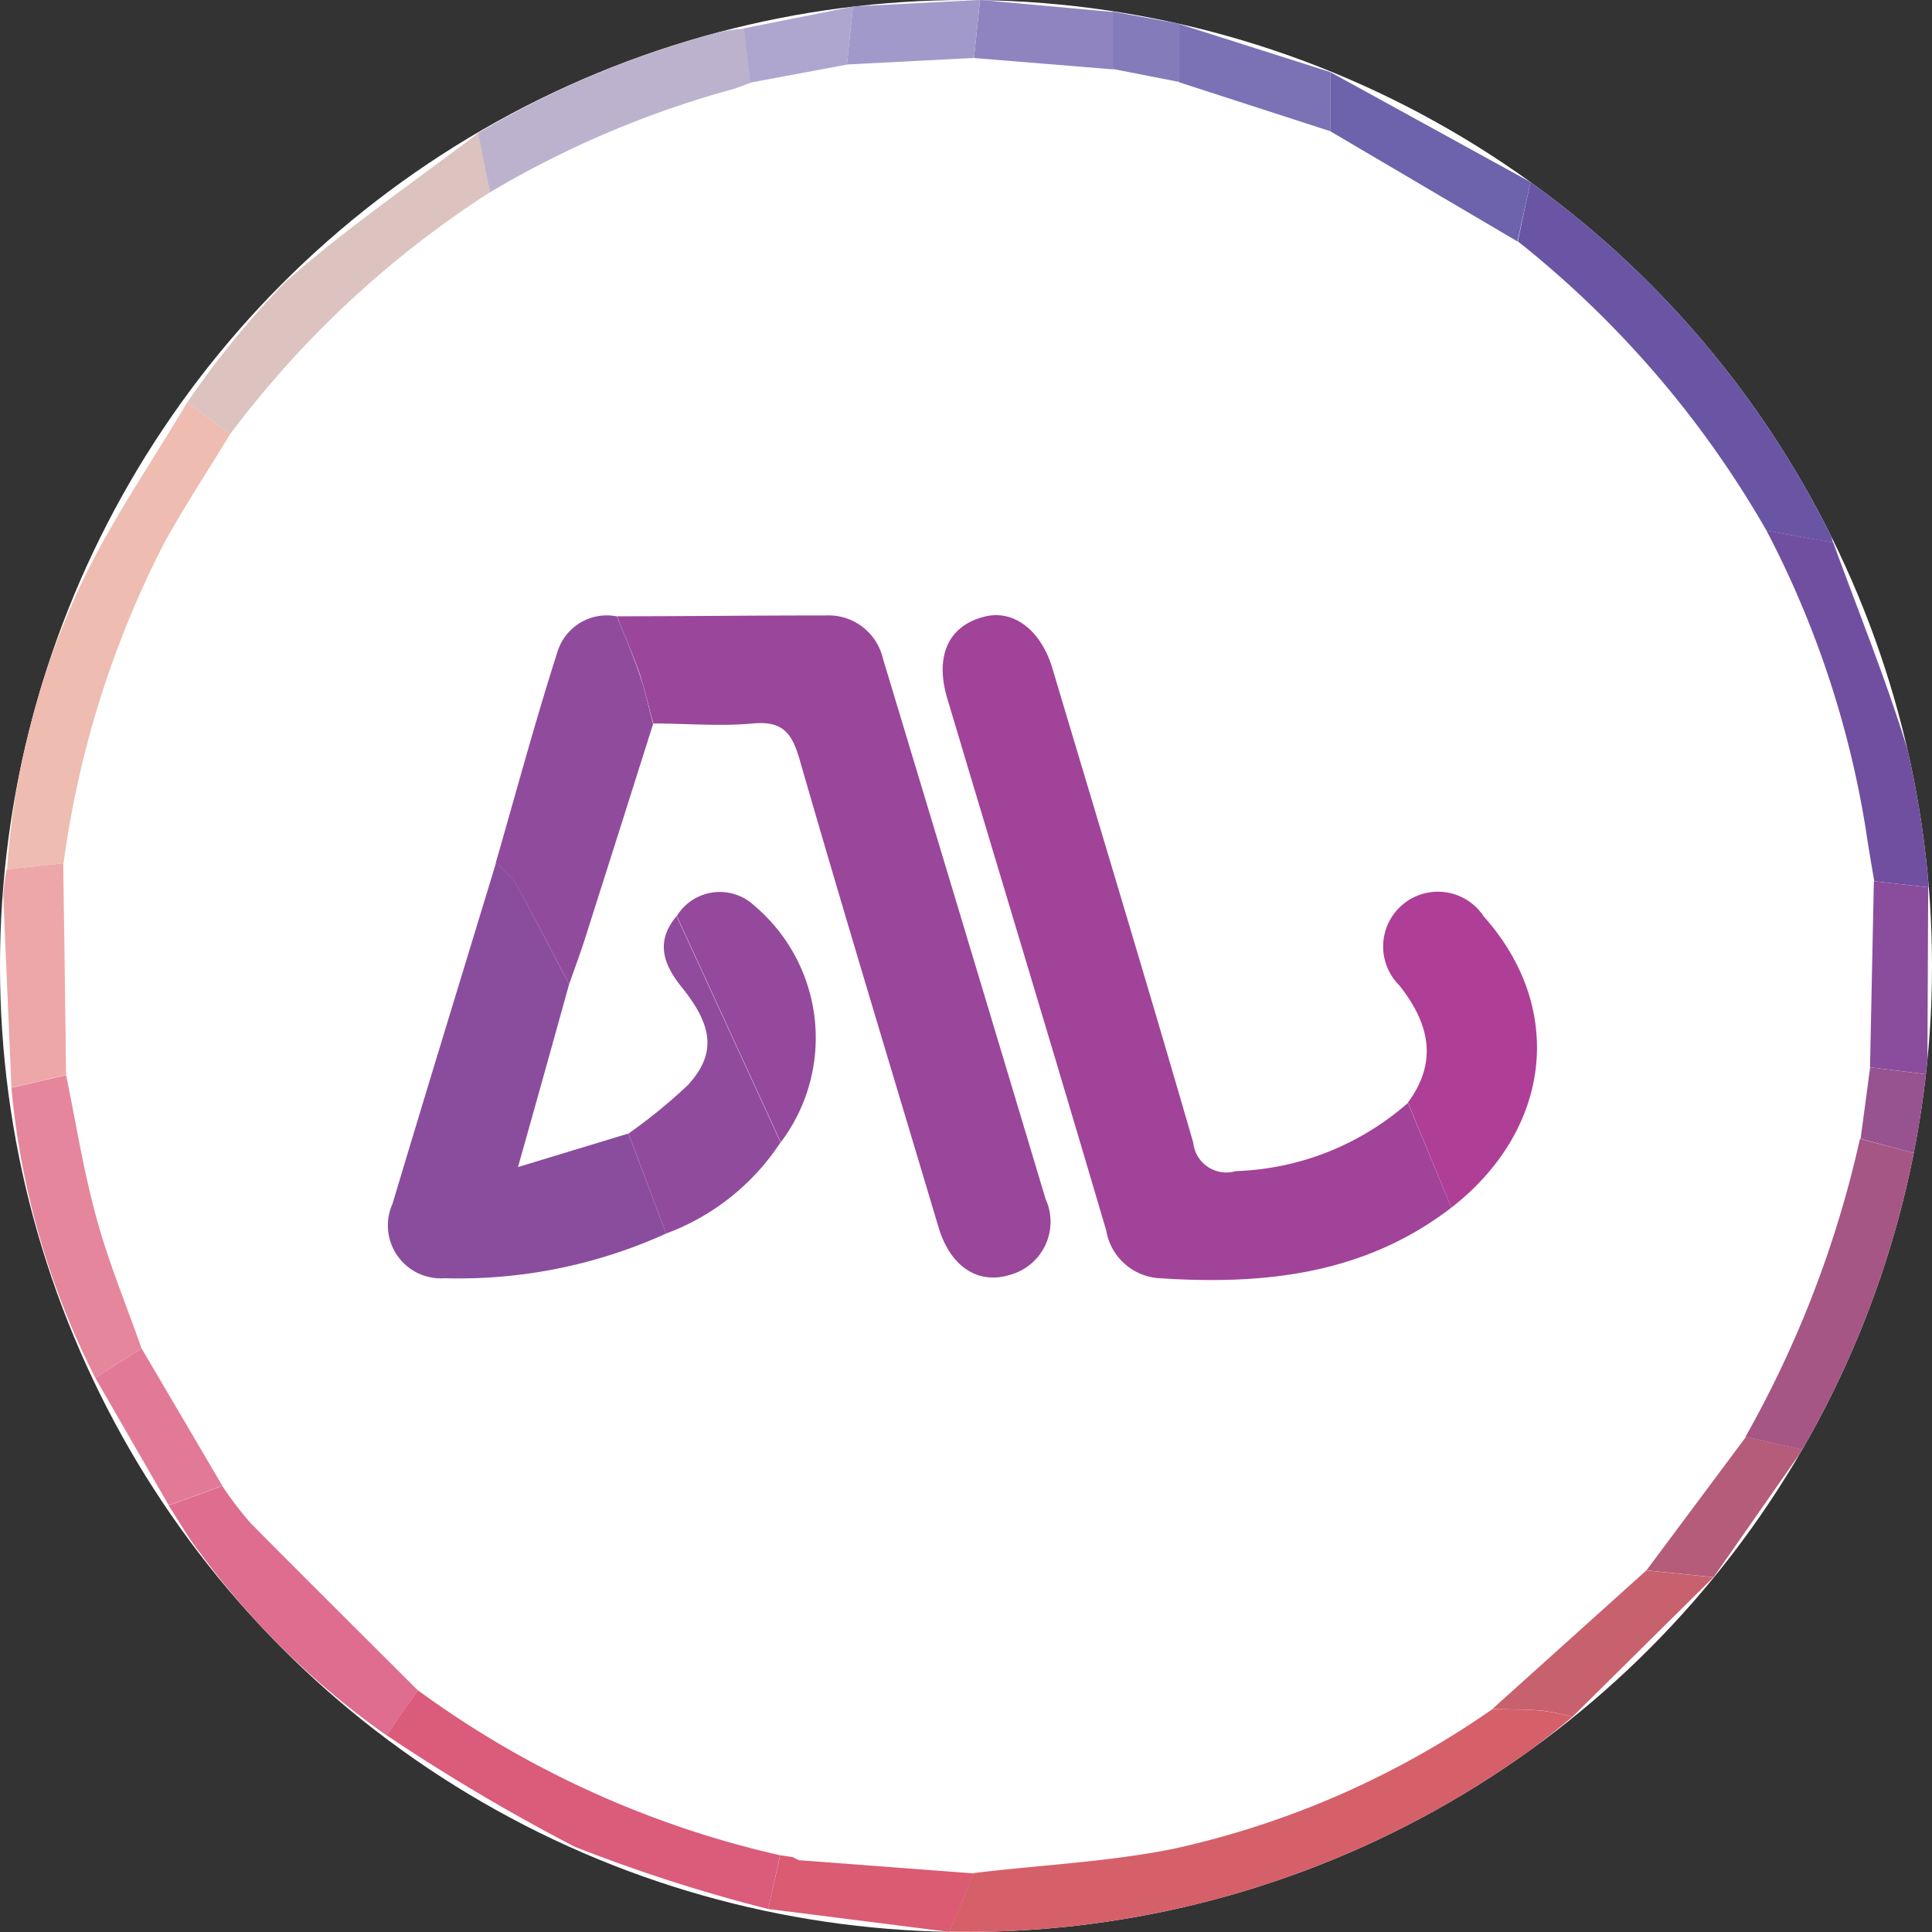 <svg xmlns="http://www.w3.org/2000/svg" xmlns:xlink="http://www.w3.org/1999/xlink" width="64" height="64" viewBox="0 0 64 64">
  <rect x="0" y="0" width="64" height="64" fill="#333333" stroke="none"/>
  <defs>
    <style>
      .cls-1 {
        fill: #fff;
      }

      .cls-2 {
        clip-path: url(#clip-path);
      }

      .cls-3 {
        fill: #d56069;
      }

      .cls-4 {
        fill: #eebcb1;
      }

      .cls-5 {
        fill: #6a55a4;
      }

      .cls-6 {
        fill: #da5b7a;
      }

      .cls-7 {
        fill: #dcc3c0;
      }

      .cls-8 {
        fill: #704fa0;
      }

      .cls-9 {
        fill: #a55685;
      }

      .cls-10 {
        fill: #de6d8f;
      }

      .cls-11 {
        fill: #e5869c;
      }

      .cls-12 {
        fill: #bdb2ce;
      }

      .cls-13 {
        fill: #6d63ac;
      }

      .cls-14 {
        fill: #eda7a9;
      }

      .cls-15 {
        fill: #c8616e;
      }

      .cls-16 {
        fill: #da5b72;
      }

      .cls-17 {
        fill: #8a4d9e;
      }

      .cls-18 {
        fill: #b45c7a;
      }

      .cls-19 {
        fill: #7a72b5;
      }

      .cls-20 {
        fill: #e17997;
      }

      .cls-21 {
        fill: #8f84bf;
      }

      .cls-22 {
        fill: #a299cb;
      }

      .cls-23 {
        fill: #afa6d0;
      }

      .cls-24 {
        fill: #975290;
      }

      .cls-25 {
        fill: #847cba;
      }

      .cls-26 {
        fill: #a14399;
      }

      .cls-27 {
        fill: #9a469a;
      }

      .cls-28 {
        fill: #914b9d;
      }

      .cls-29 {
        fill: #af3e97;
      }

      .cls-30 {
        fill: #94499c;
      }
    </style>
    <clipPath id="clip-path">
      <circle id="Ellipse_2142" data-name="Ellipse 2142" class="cls-1" cx="32" cy="32" r="32" transform="translate(-24735 -22558)"/>
    </clipPath>
  </defs>
  <g id="Group_1008" data-name="Group 1008" transform="translate(24832 22530)">
    <g id="Group_1007" data-name="Group 1007" transform="translate(-97 28)">
      <circle id="Ellipse_2141" data-name="Ellipse 2141" class="cls-1" cx="32" cy="32" r="32" transform="translate(-24735 -22558)"/>
      <g id="Mask_Group_330" data-name="Mask Group 330" class="cls-2">
        <g id="arablelands" transform="translate(-24734.881 -22558)">
          <path id="Path_24339" data-name="Path 24339" class="cls-3" d="M247.029,124.97a29.319,29.319,0,0,1-7.818,4.71,31.715,31.715,0,0,1-12.825,2.409q.4-.972.8-1.938c2.205-.268,4.435-.367,6.605-.8a29.541,29.541,0,0,0,10.582-4.63c.535.016,1.1,0,1.646.054A8.358,8.358,0,0,1,247.029,124.97Z" transform="translate(-195.054 -68.103)"/>
          <path id="Path_24340" data-name="Path 24340" class="cls-4" d="M195.169,96.9a26.432,26.432,0,0,1,2.508-9.563c.988-2.05,2.3-3.945,3.461-5.907l1.424,1.049c-.739,1.218-1.528,2.409-2.211,3.656A32.734,32.734,0,0,0,197.04,96.7Z" transform="translate(-195.054 -68.103)"/>
          <path id="Path_24341" data-name="Path 24341" class="cls-5" d="M245.634,74.135a31.544,31.544,0,0,1,9.806,11.294,4.055,4.055,0,0,1,.214.653l-2.2-.4a33.5,33.5,0,0,0-8.238-9.584Q245.423,75.112,245.634,74.135Z" transform="translate(-195.054 -68.103)"/>
          <path id="Path_24342" data-name="Path 24342" class="cls-6" d="M220.38,131.34a53.1,53.1,0,0,1-6.41-2.063,65.03,65.03,0,0,1-6.231-3.693c.345-.5.691-.993,1.038-1.488a32.443,32.443,0,0,0,12,5.465Z" transform="translate(-195.054 -68.103)"/>
          <path id="Path_24343" data-name="Path 24343" class="cls-7" d="M202.561,82.48l-1.424-1.049a30.779,30.779,0,0,1,3.23-3.966c2.015-1.79,4.261-3.316,6.41-4.954.131.653.268,1.306.391,1.959a33.187,33.187,0,0,0-8.607,8.01Z" transform="translate(-195.054 -68.103)"/>
          <path id="Path_24344" data-name="Path 24344" class="cls-8" d="M253.452,85.679l2.213.4c.859,2.369,1.82,4.708,2.537,7.116a28.511,28.511,0,0,1,.621,4.3l-1.8-.2c-.1-.583-.2-1.164-.286-1.748A32.33,32.33,0,0,0,253.452,85.679Z" transform="translate(-195.054 -68.103)"/>
          <path id="Path_24345" data-name="Path 24345" class="cls-9" d="M258.377,106.311a29.272,29.272,0,0,1-3.747,9.812l-1.873-.426a35.9,35.9,0,0,0,3.792-9.87Z" transform="translate(-195.054 -68.103)"/>
          <path id="Path_24346" data-name="Path 24346" class="cls-10" d="M208.778,124.1c-.348.5-.693.993-1.038,1.488a26.807,26.807,0,0,1-6.188-6.059c-.383-.484-.688-1.033-1.03-1.555l1.777-.645a11.446,11.446,0,0,0,.95,1.242C205.079,120.421,206.931,122.254,208.778,124.1Z" transform="translate(-195.054 -68.103)"/>
          <path id="Path_24347" data-name="Path 24347" class="cls-11" d="M198.091,113.746a26.5,26.5,0,0,1-2.778-9.608l1.812-.42c.327,1.582.578,3.182,1.006,4.734.4,1.467.988,2.882,1.493,4.32Z" transform="translate(-195.054 -68.103)"/>
          <path id="Path_24348" data-name="Path 24348" class="cls-12" d="M211.165,74.47c-.131-.653-.268-1.306-.391-1.959A31.264,31.264,0,0,1,218.8,69.16a6.243,6.243,0,0,1,.781-.11l.209,1.8c-.217.078-.428.166-.648.227a32.43,32.43,0,0,0-7.981,3.4Z" transform="translate(-195.054 -68.103)"/>
          <path id="Path_24349" data-name="Path 24349" class="cls-13" d="M245.634,74.135q-.217.982-.431,1.967L239,72.449V70.49Z" transform="translate(-195.054 -68.103)"/>
          <path id="Path_24350" data-name="Path 24350" class="cls-14" d="M197.125,103.712l-1.812.42c-.088-2.12-.182-4.237-.268-6.356a5.19,5.19,0,0,1,.112-.875l1.873-.2Q197.08,100.209,197.125,103.712Z" transform="translate(-195.054 -68.103)"/>
          <path id="Path_24351" data-name="Path 24351" class="cls-15" d="M247.029,124.97a8.36,8.36,0,0,0-1.012-.2c-.535-.046-1.1-.037-1.646-.054l5.1-4.59,2.224.225Z" transform="translate(-195.054 -68.103)"/>
          <path id="Path_24352" data-name="Path 24352" class="cls-16" d="M220.38,131.34l.4-1.78.415.064.2.1,5.792.439q-.4.966-.8,1.938Z" transform="translate(-195.054 -68.103)"/>
          <path id="Path_24353" data-name="Path 24353" class="cls-17" d="M257.009,97.294l1.8.2q-.016,3.1-.027,6.2l-1.9-.236Q256.947,100.364,257.009,97.294Z" transform="translate(-195.054 -68.103)"/>
          <path id="Path_24354" data-name="Path 24354" class="cls-18" d="M251.7,120.348l-2.224-.225,3.3-4.427,1.873.426Z" transform="translate(-195.054 -68.103)"/>
          <path id="Path_24355" data-name="Path 24355" class="cls-19" d="M239,70.49v1.959l-5-1.619V68.9Z" transform="translate(-195.054 -68.103)"/>
          <path id="Path_24356" data-name="Path 24356" class="cls-20" d="M198.091,113.746l1.534-.974,2.676,4.55-1.777.645Q199.307,115.857,198.091,113.746Z" transform="translate(-195.054 -68.103)"/>
          <path id="Path_24357" data-name="Path 24357" class="cls-21" d="M227.4,68.1l4.4.4v1.9l-4.6-.375Z" transform="translate(-195.054 -68.103)"/>
          <path id="Path_24358" data-name="Path 24358" class="cls-22" d="M227.4,68.1l-.2,1.922-4.21.217.2-1.922Z" transform="translate(-195.054 -68.103)"/>
          <path id="Path_24359" data-name="Path 24359" class="cls-23" d="M223.193,68.32c-.067.64-.136,1.282-.2,1.922l-3.212.6-.209-1.8Z" transform="translate(-195.054 -68.103)"/>
          <path id="Path_24360" data-name="Path 24360" class="cls-24" d="M256.886,103.46l1.9.236-.409,2.615-1.807-.484Q256.731,104.646,256.886,103.46Z" transform="translate(-195.054 -68.103)"/>
          <path id="Path_24361" data-name="Path 24361" class="cls-25" d="M231.8,70.388v-1.9l2.2.4v1.93Z" transform="translate(-195.054 -68.103)"/>
          <path id="Path_24362" data-name="Path 24362" class="cls-6" d="M221.2,129.625l.2.1Z" transform="translate(-195.054 -68.103)"/>
          <path id="Path_24363" data-name="Path 24363" class="cls-26" d="M243.014,108.107c-2.9,2.232-6.257,2.572-9.734,2.334a1.9,1.9,0,0,1-1.7-1.576c-1.734-5.888-3.509-11.741-5.262-17.613-.423-1.41.029-2.409,1.2-2.714.977-.268,1.9.431,2.28,1.708,1.563,5.235,3.147,10.465,4.665,15.71a1.1,1.1,0,0,0,1.405.942,9.081,9.081,0,0,0,5.706-2.259Z" transform="translate(-195.054 -68.103)"/>
          <path id="Path_24364" data-name="Path 24364" class="cls-27" d="M215.375,88.518c2.3,0,4.6-.029,6.905-.027a1.852,1.852,0,0,1,1.908,1.445q2.7,8.939,5.382,17.881a1.823,1.823,0,0,1-1.212,2.526c-1.049.31-1.948-.3-2.331-1.579-1.544-5.171-3.113-10.333-4.611-15.523-.254-.881-.578-1.261-1.542-1.172-1.089.1-2.2,0-3.3,0-.142-.535-.268-1.071-.434-1.606C215.913,89.816,215.632,89.171,215.375,88.518Z" transform="translate(-195.054 -68.103)"/>
          <path id="Path_24365" data-name="Path 24365" class="cls-17" d="M213.788,100.706c-.535,1.927-1.071,3.851-1.694,6.057l3.659-1.111L217,108.966a16.6,16.6,0,0,1-7.336,1.48,1.754,1.754,0,0,1-1.726-2.468c1.127-3.766,2.283-7.523,3.426-11.286a3.305,3.305,0,0,1,.632.637C212.613,98.442,213.194,99.58,213.788,100.706Z" transform="translate(-195.054 -68.103)"/>
          <path id="Path_24366" data-name="Path 24366" class="cls-28" d="M213.788,100.706c-.594-1.127-1.175-2.264-1.8-3.378a3.3,3.3,0,0,0-.632-.637c.674-2.336,1.306-4.686,2.047-7a1.712,1.712,0,0,1,1.967-1.17c.268.653.535,1.3.765,1.962.179.519.292,1.071.434,1.606q-1.1,3.479-2.208,6.959C214.19,99.6,213.984,100.152,213.788,100.706Z" transform="translate(-195.054 -68.103)"/>
          <path id="Path_24367" data-name="Path 24367" class="cls-29" d="M243.014,108.107l-1.44-3.479c1.012-1.376.7-2.636-.284-3.883a1.815,1.815,0,1,1,2.8-2.278C246.791,101.491,246.344,105.513,243.014,108.107Z" transform="translate(-195.054 -68.103)"/>
          <path id="Path_24368" data-name="Path 24368" class="cls-28" d="M217,108.966l-1.245-3.313a17.723,17.723,0,0,0,1.967-1.606c.937-1.022.846-1.94-.2-3.236-.616-.763-.883-1.518-.174-2.361l3.444,7.494A7.747,7.747,0,0,1,217,108.966Z" transform="translate(-195.054 -68.103)"/>
          <path id="Path_24369" data-name="Path 24369" class="cls-30" d="M220.8,105.941l-3.444-7.494a1.669,1.669,0,0,1,2.567-.343,5.735,5.735,0,0,1,.878,7.836Z" transform="translate(-195.054 -68.103)"/>
        </g>
      </g>
    </g>
  </g>
</svg>
